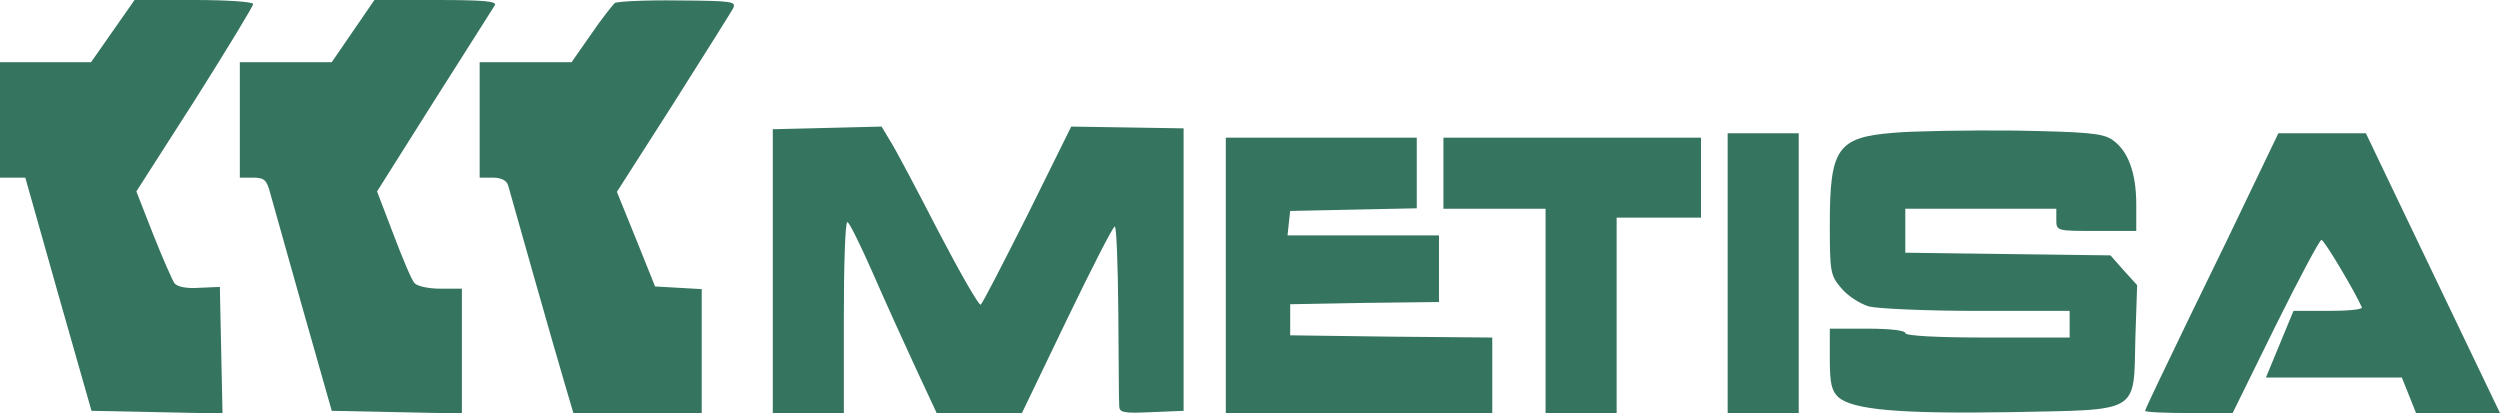 <svg xmlns="http://www.w3.org/2000/svg" viewBox="0 0 562.9 93.1"><g fill="#35745F"><path d="M25.4 7l-4.9 7H0v26h5.7l7.4 26.2 7.5 26.3 14.7.3 14.8.3-.3-14.3-.3-14.2-4.6.2c-2.9.2-4.9-.2-5.6-1-.5-.7-2.7-5.7-4.8-11l-3.8-9.7 13.2-20.6C51.1 11.1 57 1.4 57 .9S51 0 43.7 0H30.3l-4.9 7z"></path><path d="M79.5 7l-4.8 7H54v26h3c2.5 0 3.1.5 3.9 3.7.6 2.1 3.9 13.9 7.4 26.3l6.4 22.5 14.6.3 14.7.3V65h-4.9c-2.7 0-5.3-.6-5.8-1.3-.6-.6-2.7-5.6-4.7-10.9l-3.7-9.7 12.8-20.3c7.1-11.2 13.3-20.9 13.7-21.6.6-.9-2.3-1.2-13.2-1.2H84.3l-4.8 7z"></path><path d="M138.4.7c-.5.5-3 3.6-5.3 7l-4.4 6.3H108v26h2.9c2 0 3.1.6 3.5 1.7.3 1 2.8 9.9 5.6 19.8s6 21 7.1 24.7l2 6.8H158V65.1l-5.2-.3-5.3-.3-4.3-10.7-4.3-10.6 12.6-19.7c6.9-10.9 13-20.6 13.5-21.5.9-1.7.1-1.8-12.3-1.9-7.2-.1-13.7.2-14.3.6zm47.9 28.1l-12.3.3V93h16V71.5c0-11.8.3-21.5.8-21.5.4 0 2.9 5.1 5.6 11.2 2.7 6.2 7.1 15.9 9.7 21.5l4.8 10.3h19.2l10.1-21c5.6-11.6 10.4-21 10.8-21 .4 0 .7 8.7.8 19.2.1 10.6.1 20.1.2 21.1 0 1.6.8 1.8 7.3 1.5l7.2-.3V28.9l-12.6-.2-12.7-.2-9.8 19.8c-5.5 10.9-10.2 20.1-10.6 20.3-.4.2-4.6-7.1-9.4-16.3-4.8-9.3-9.6-18.4-10.8-20.3l-2.1-3.5-12.2.3zm240.1 1.1c-12.7 1-14.4 3.5-14.4 20.5 0 10.8.1 11.6 2.6 14.5 1.4 1.7 4.2 3.5 6.2 4.1 2 .5 13 1 24.5 1H466v6h-18.5c-11.7 0-18.5-.4-18.5-1s-3.5-1-8.5-1H412v6.8c0 5.5.4 7.2 1.9 8.6 3.2 2.9 14 3.8 38.8 3.4 29.4-.6 27.7.5 28.1-16.7l.4-11.9-3-3.3-3-3.4-23.1-.3-23.1-.3V47h34v2.5c0 2.5.1 2.5 9 2.5h9v-6c0-7.2-1.9-12.2-5.5-14.6-2.2-1.4-5.6-1.7-21.8-2-10.6-.1-22.9.1-27.3.5zM389 61.5V93h16V30h-16zm119.1-21.3c-2.7 5.7-9.4 19.6-15 31-5.5 11.4-10.1 20.9-10.1 21.3 0 .3 4.4.5 9.9.5h9.8l9.6-19.5c5.3-10.7 10-19.5 10.4-19.5.6 0 7.4 11.4 9.1 15.2.2.5-3.2.8-7.5.8h-7.9l-3.1 7.5-3.1 7.5h30.6l1.6 4 1.6 4h18.9l-8.3-17.3c-4.5-9.4-11.3-23.6-15.1-31.5L532.7 30H513l-4.9 10.2zM276 62v31h60V76l-22.7-.2-22.8-.3v-7l16.8-.3L324 68V53h-34.1l.3-2.8.3-2.7 14.3-.3 14.2-.3V31h-43z"></path><path d="M325 39v8h23v46h16V49h19V31h-58z"></path></g></svg>